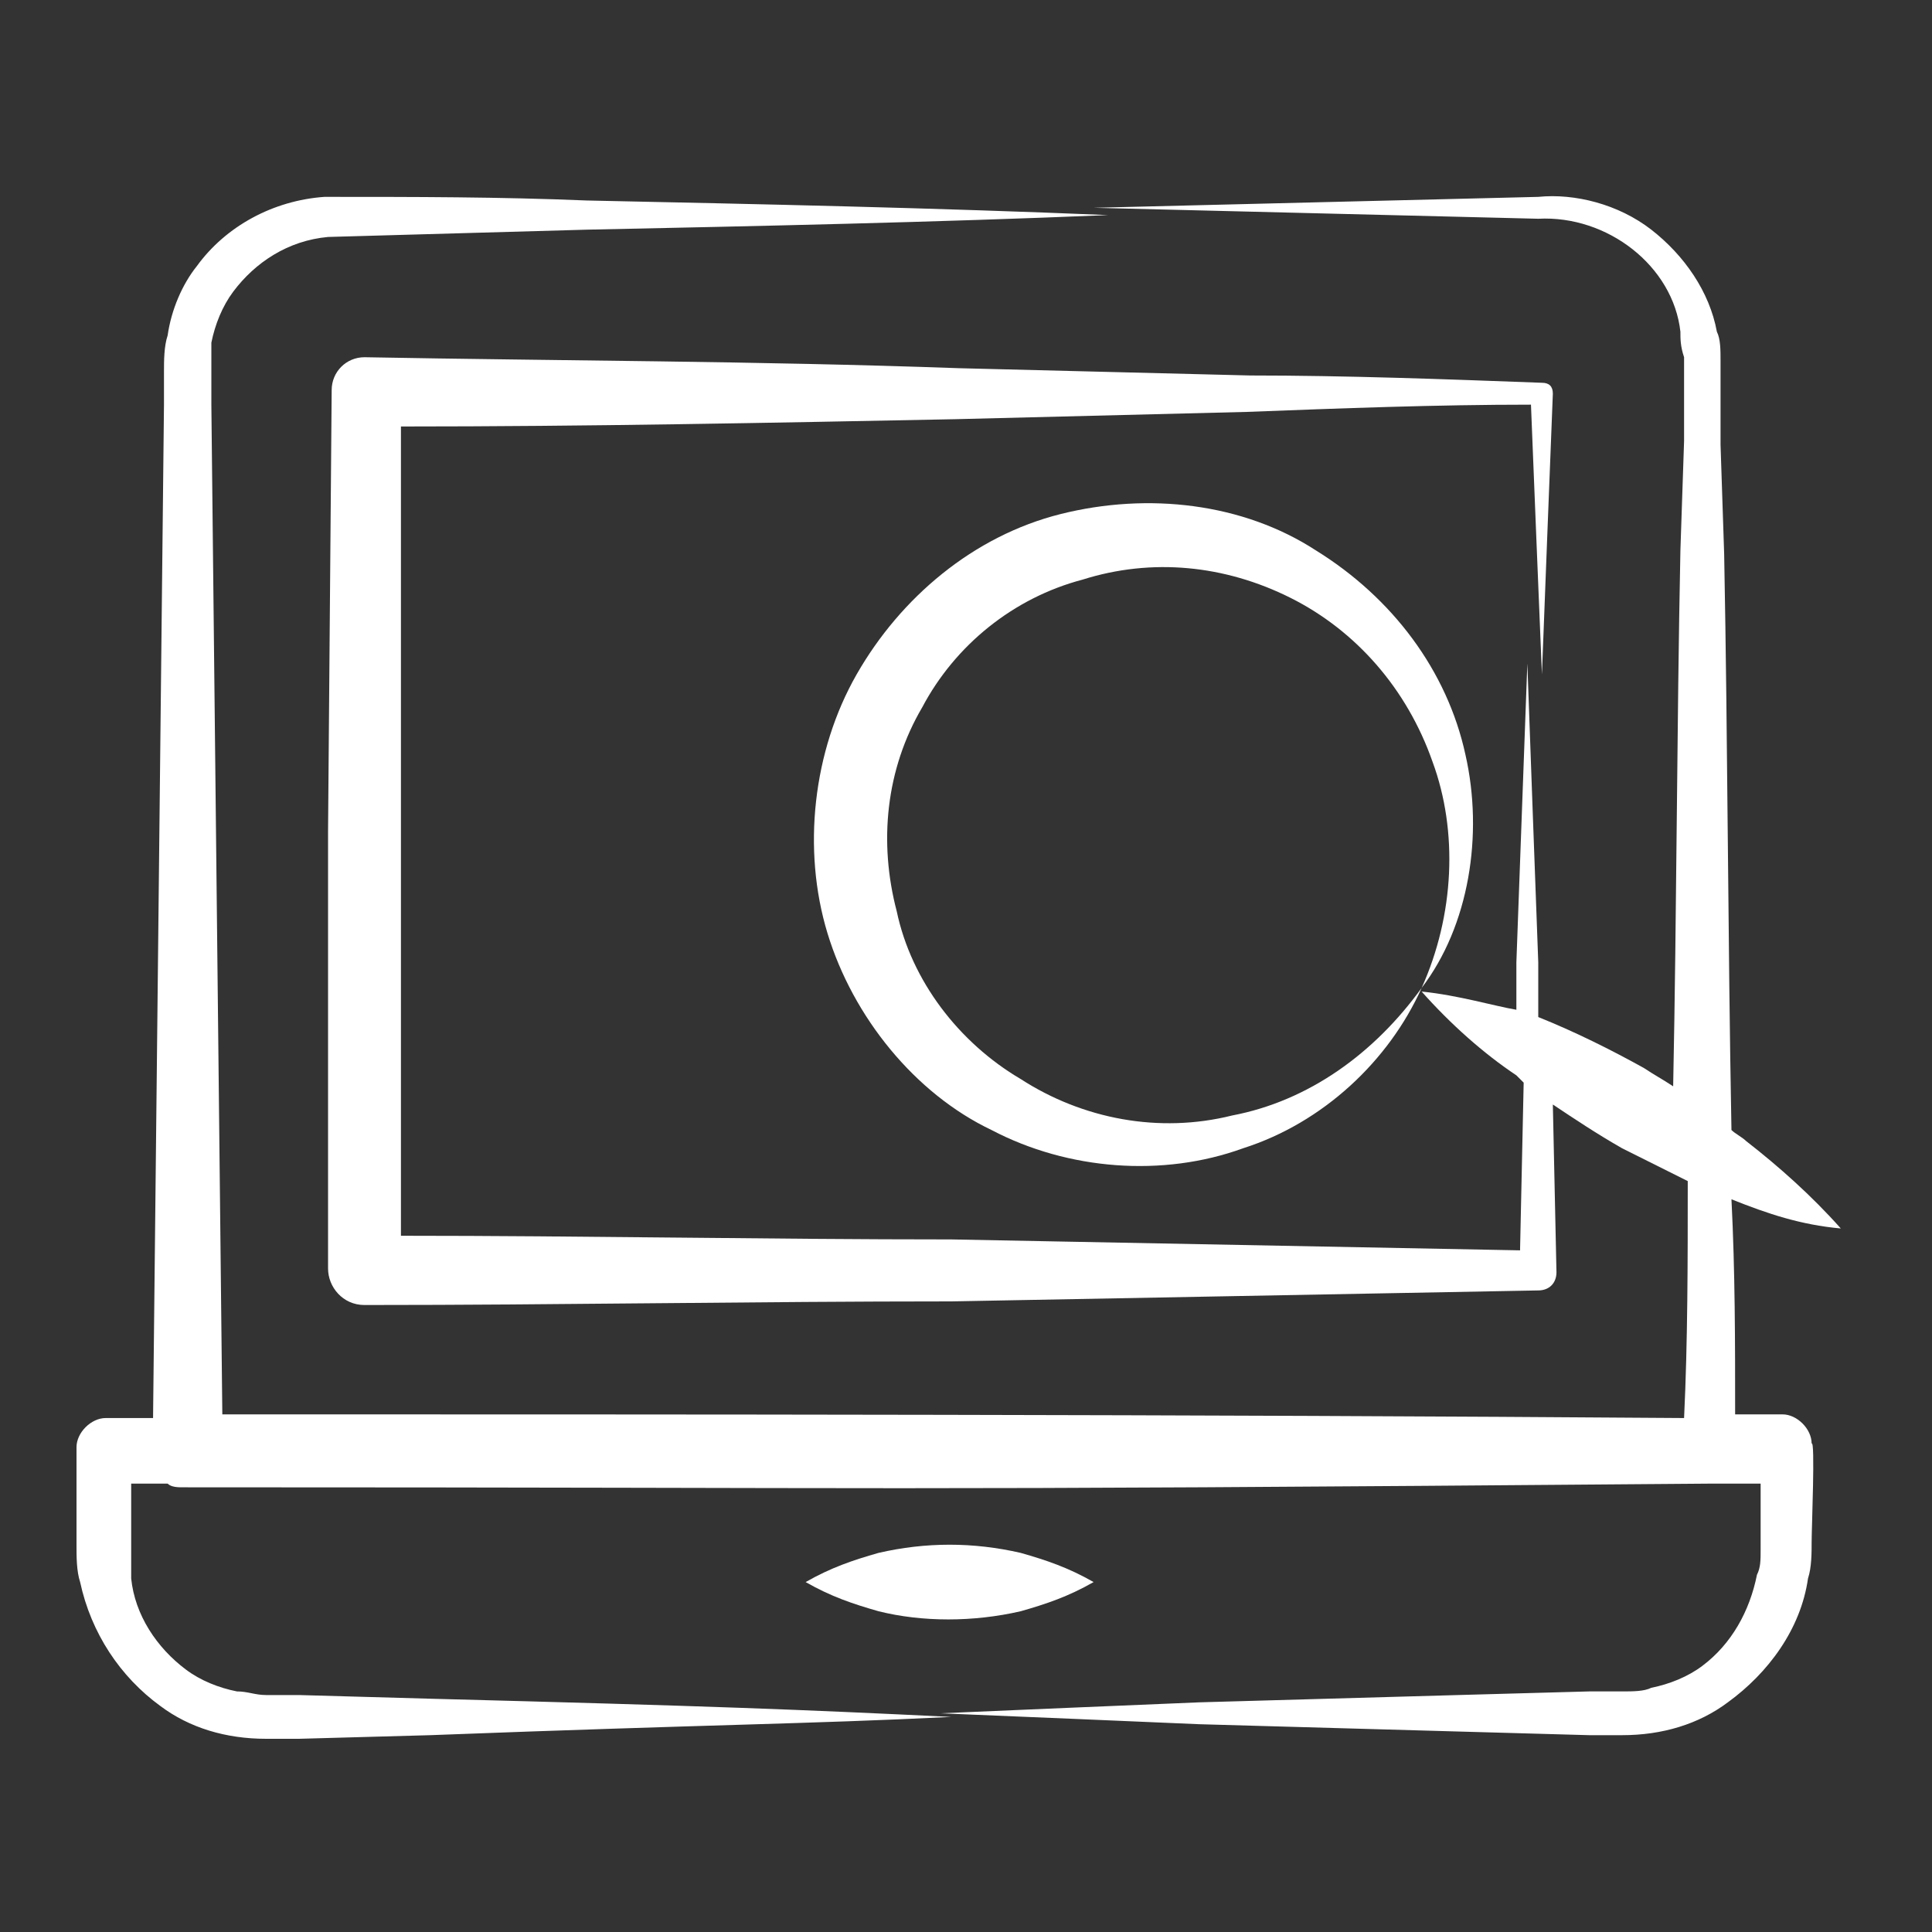 <svg width="40" height="40" viewBox="0 0 40 40" fill="none" xmlns="http://www.w3.org/2000/svg">
<rect x="0" y="0" width="40" height="40" fill="#333333" stroke="none"/>
<path d="M1.584 32C1.584 32.227 1.584 32.529 1.659 32.755C1.886 33.812 2.49 34.717 3.32 35.321C3.924 35.774 4.678 36 5.509 36H6.188L8.905 35.925C14.867 35.698 16.603 35.698 19.697 35.547C16.603 35.396 14.716 35.321 8.905 35.17L6.188 35.094H5.509C5.282 35.094 5.131 35.019 4.905 35.019C4.527 34.944 4.15 34.793 3.848 34.566C3.244 34.113 2.792 33.434 2.716 32.679C2.716 32.529 2.716 32.302 2.716 32.076C2.716 32 2.716 30.566 2.716 30.717H3.471C3.546 30.793 3.697 30.793 3.773 30.793C19.848 30.793 16.905 30.868 35.395 30.717H35.546H36.452C36.452 30.868 36.452 32.151 36.452 32.076C36.452 32.302 36.452 32.453 36.376 32.604C36.225 33.359 35.848 34.038 35.244 34.491C34.943 34.717 34.565 34.868 34.188 34.944C34.037 35.019 33.81 35.019 33.584 35.019H32.905L30.188 35.094L24.829 35.245C23.018 35.321 21.207 35.396 19.471 35.472C21.282 35.547 23.093 35.623 24.829 35.698L30.188 35.849L32.905 35.925H33.584C34.414 35.925 35.169 35.698 35.773 35.245C36.603 34.642 37.282 33.736 37.433 32.679C37.508 32.453 37.508 32.151 37.508 31.925C37.508 31.623 37.584 29.811 37.508 29.887C37.508 29.585 37.207 29.283 36.905 29.283H35.924C35.924 27.774 35.924 26.34 35.848 24.83C36.603 25.132 37.282 25.359 38.112 25.434C37.508 24.755 36.829 24.151 36.15 23.623C36.075 23.547 35.924 23.472 35.848 23.396C35.773 19.396 35.773 15.472 35.697 11.472L35.622 9.208V8.076V7.472C35.622 7.245 35.622 7.019 35.546 6.868C35.395 6.038 34.867 5.283 34.188 4.755C33.508 4.227 32.603 4 31.848 4.076C28.754 4.151 25.735 4.227 22.641 4.302C25.735 4.378 28.754 4.453 31.848 4.529C33.282 4.453 34.641 5.51 34.791 6.868C34.791 7.019 34.791 7.17 34.867 7.396V8V9.132L34.791 11.396C34.716 15.095 34.716 18.793 34.641 22.491C34.414 22.34 34.263 22.264 34.037 22.113C33.358 21.736 32.603 21.359 31.848 21.057V19.925C31.773 17.887 31.697 15.849 31.622 13.736C31.546 15.774 31.471 17.811 31.395 19.925V20.906C30.942 20.83 30.188 20.604 29.433 20.529C30.037 21.208 30.716 21.811 31.395 22.264L31.546 22.415L31.471 25.887C27.546 25.811 23.622 25.736 19.697 25.661C15.924 25.661 12.075 25.585 8.301 25.585V17.208V8.83C12.15 8.83 15.924 8.755 19.773 8.679L25.81 8.528C27.773 8.453 29.735 8.378 31.697 8.378C31.773 10.264 31.848 12.151 31.924 13.963C31.999 12 32.075 10.038 32.15 8.151C32.15 8 32.075 7.925 31.924 7.925C29.886 7.849 27.848 7.774 25.886 7.774L19.848 7.623C15.622 7.472 11.622 7.472 7.546 7.396C7.169 7.396 6.867 7.698 6.867 8.076L6.792 17.208V26.264C6.792 26.642 7.093 27.019 7.546 27.019C11.622 27.019 15.622 26.944 19.697 26.944C23.773 26.868 27.773 26.793 31.848 26.717C32.075 26.717 32.225 26.566 32.225 26.34L32.15 22.868C32.603 23.17 33.056 23.472 33.584 23.774C34.037 24 34.49 24.227 34.943 24.453C34.943 26.113 34.943 27.774 34.867 29.359C24.678 29.283 14.112 29.283 4.603 29.283C4.527 22.264 4.452 15.321 4.376 8.378V7.698C4.376 7.472 4.376 7.321 4.376 7.095C4.452 6.717 4.603 6.34 4.829 6.038C5.282 5.434 5.961 4.981 6.792 4.906L12.15 4.755C15.773 4.679 19.32 4.604 22.942 4.453C19.32 4.302 15.773 4.227 12.15 4.151C10.339 4.076 8.603 4.076 6.716 4.076C5.659 4.151 4.678 4.679 4.075 5.51C3.773 5.887 3.546 6.415 3.471 6.944C3.395 7.17 3.395 7.472 3.395 7.698V8.378C3.32 15.396 3.244 22.34 3.169 29.359C3.093 29.359 2.112 29.359 2.188 29.359C1.886 29.359 1.584 29.661 1.584 29.962V31.321V32Z" fill="white"/>
<path d="M18.189 32.151C17.661 32.302 17.208 32.453 16.68 32.755C17.208 33.057 17.661 33.208 18.189 33.359C19.095 33.585 20.151 33.585 21.133 33.359C21.661 33.208 22.114 33.057 22.642 32.755C22.114 32.453 21.661 32.302 21.133 32.151C20.151 31.925 19.17 31.925 18.189 32.151Z" fill="white"/>
<path d="M30.34 15.623C29.962 13.887 28.83 12.377 27.245 11.396C25.736 10.415 23.774 10.189 21.962 10.642C20.151 11.095 18.642 12.377 17.736 13.962C16.83 15.547 16.604 17.585 17.132 19.321C17.66 21.057 18.944 22.642 20.529 23.396C22.113 24.227 24.076 24.378 25.736 23.774C27.396 23.245 28.755 21.962 29.434 20.453C28.453 21.811 27.095 22.793 25.51 23.095C24 23.472 22.415 23.17 21.132 22.34C19.849 21.585 18.868 20.302 18.566 18.868C18.189 17.434 18.34 15.925 19.095 14.642C19.774 13.359 20.981 12.377 22.415 12C23.849 11.547 25.359 11.698 26.717 12.377C28.076 13.057 29.132 14.264 29.66 15.774C30.189 17.208 30.113 18.944 29.434 20.453C30.415 19.17 30.717 17.283 30.34 15.623Z" fill="white"/>
</svg>
